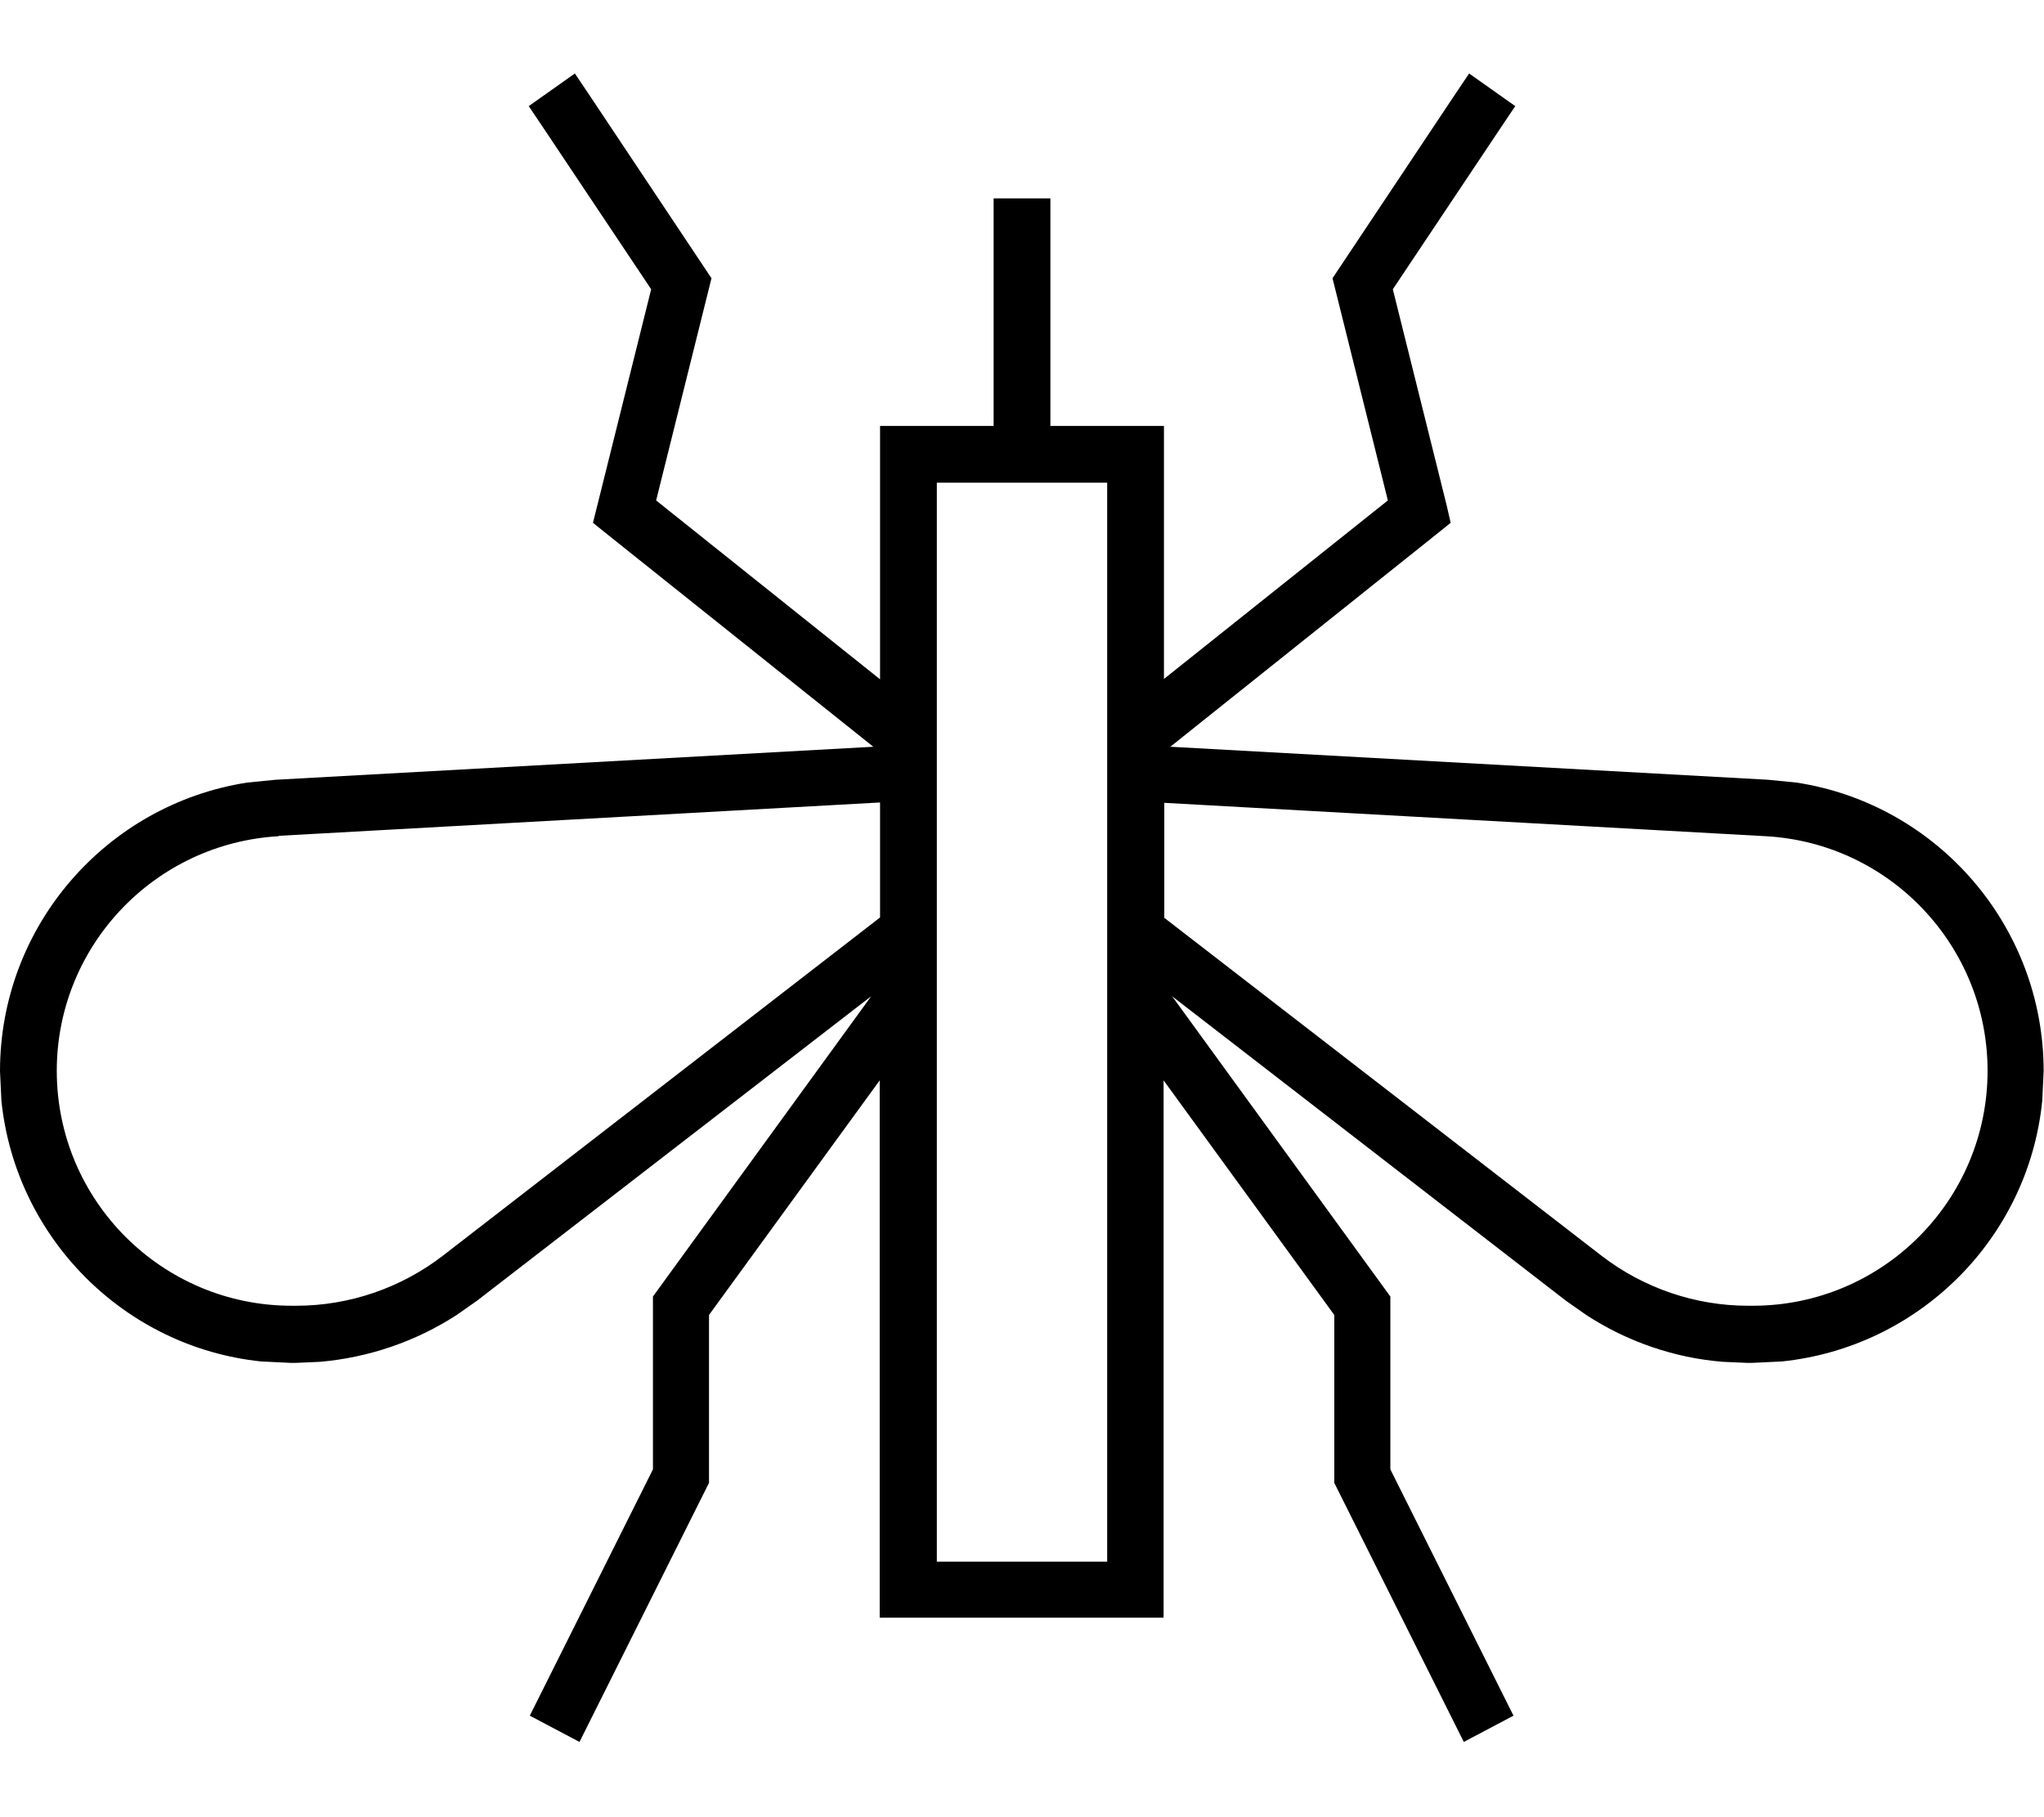<svg fill="currentColor" xmlns="http://www.w3.org/2000/svg" viewBox="0 0 576 512"><!--! Font Awesome Pro 7.1.0 by @fontawesome - https://fontawesome.com License - https://fontawesome.com/license (Commercial License) Copyright 2025 Fonticons, Inc. --><path fill="currentColor" d="M427 29.9l-4.5 6.7-30 44.9 15.1 60.6 1.2 5.2-4.1 3.3-74.9 59.8 168.4 9.3 8.1 .8c39.6 6.1 69.6 40.4 69.6 81.3l-.4 8.4c-3.9 38.7-34.7 69.4-73.4 73.4l-8.4 .4-1.3 0-6.9-.3c-13.7-1.1-27-5.7-38.5-13.2l-5.7-4-111-85.8 59.9 82.4 1.6 2.2 0 48.7 31.1 62.2 3.6 7.2-14 7.4-3.6-7.2-32.9-65.8 0-47.3-48.1-66.1 0 151.4-80 0 0-151.4-48.1 66.1 0 47.3-32.9 65.8-3.6 7.2-14-7.4 3.6-7.2 31.1-62.2 0-48.7 1.6-2.2 59.9-82.4-111.1 85.8-5.7 4c-11.6 7.5-24.8 12-38.5 13.2l-6.9 .3-1.3 0-8.4-.4C35.1 379.6 4.4 348.8 .4 310.2L0 301.8c0-40.9 30-75.1 69.6-81.3l8.1-.8 168.4-9.3-74.9-59.8-4.1-3.3 1.3-5.2 15.1-60.6-30-44.9-4.5-6.7 13-9.2 4.5 6.7 32 48 2 3-.9 3.6-14.7 59 63.1 50.4 0-71.4 32 0 0-64.1 16 0 0 64.1 32 0 0 71.3 63.1-50.3-14.7-59-.9-3.6 2-3 32-48 4.5-6.7 13 9.2zM264 136l0 304 48 0 0-304-48 0zM78.6 235.6c-35.1 2-62.6 31-62.6 66.1 0 36.6 29.7 66.2 66.2 66.2l1.3 0c14.9 0 29.5-5 41.3-14.1l123.2-95.3 0-32.4-169.5 9.4zm249.5 23l123.2 95.2c11.8 9.1 26.4 14.1 41.3 14.1l1.3 0c36.6 0 66.2-29.7 66.2-66.2 0-35.1-27.5-64.2-62.6-66.1l-169.4-9.4 0 32.4z"/></svg>